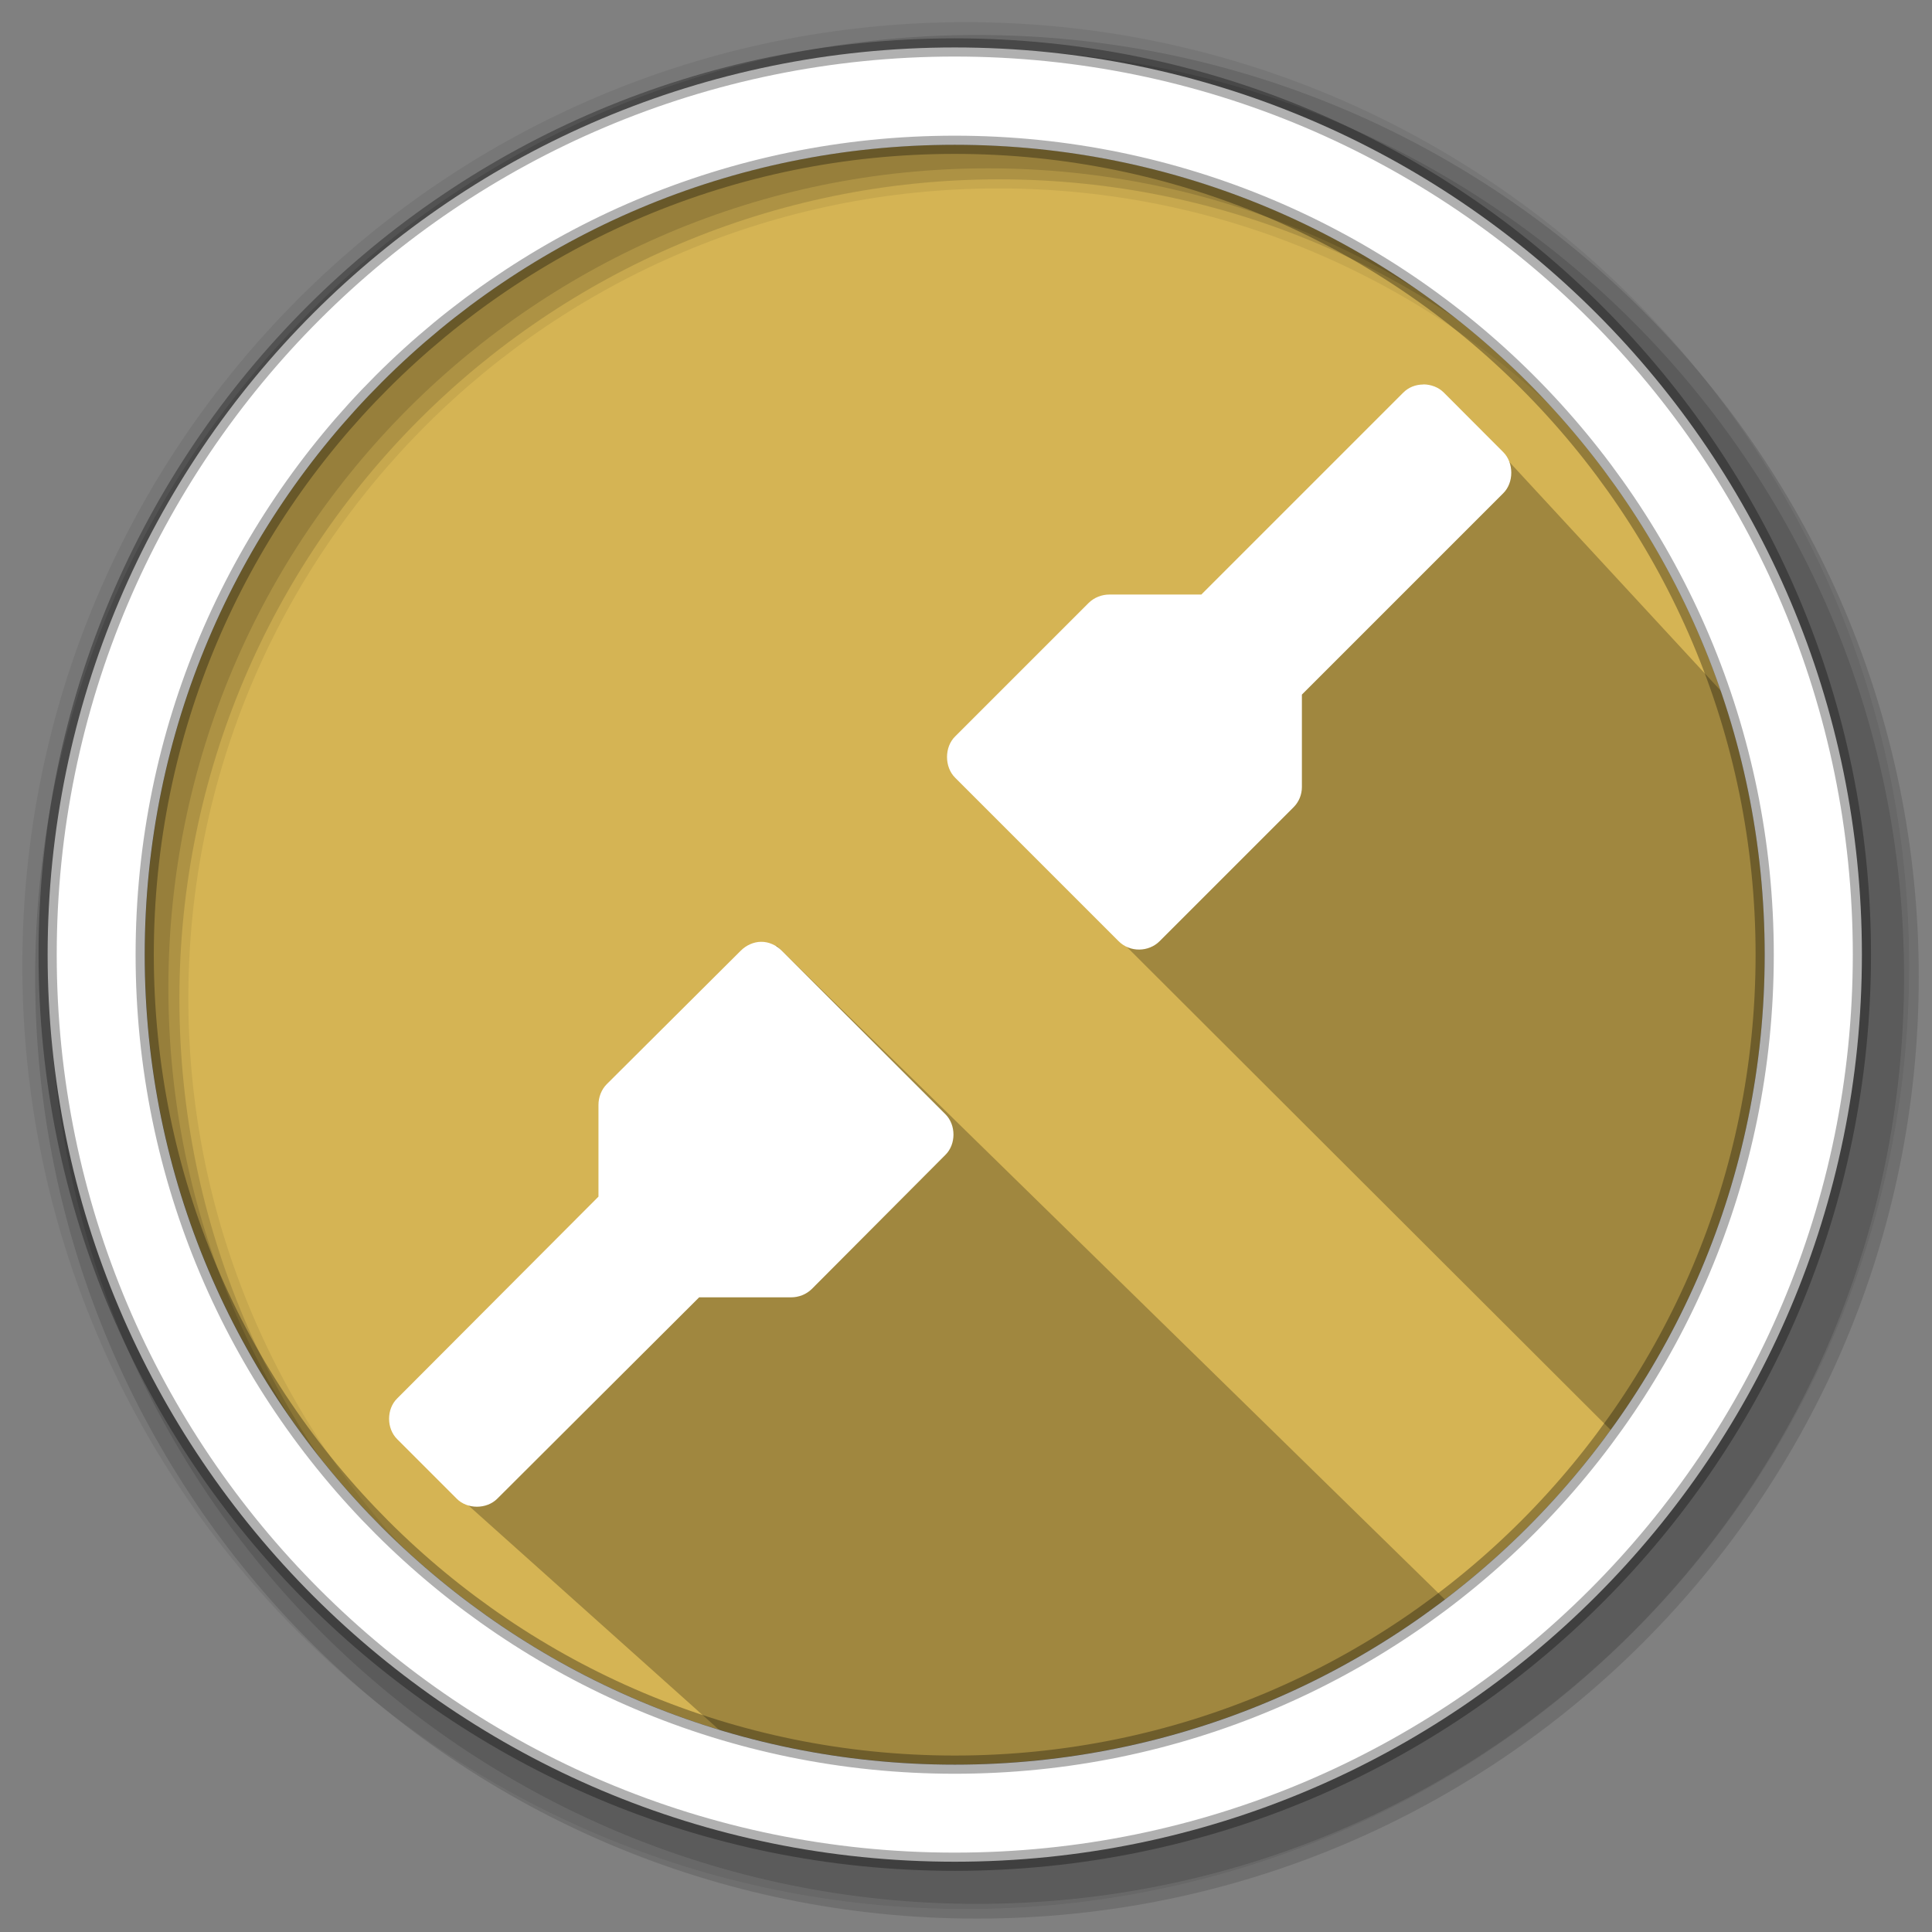 <?xml version="1.0" encoding="UTF-8" standalone="no"?>
<svg
   xmlns:dc="http://purl.org/dc/elements/1.1/"
   xmlns:cc="http://creativecommons.org/ns#"
   xmlns:rdf="http://www.w3.org/1999/02/22-rdf-syntax-ns#"
   xmlns:svg="http://www.w3.org/2000/svg"
   xmlns="http://www.w3.org/2000/svg"
   xmlns:sodipodi="http://sodipodi.sourceforge.net/DTD/sodipodi-0.dtd"
   xmlns:inkscape="http://www.inkscape.org/namespaces/inkscape"
   height="22"
   viewBox="0 0 22 22"
   width="22"
   version="1.1"
   id="svg2"
   inkscape:version="0.91 r13725"
   sodipodi:docname="gtk-disconnect.svg">
  <rect x="0" y="0" width="22" height="22" fill="#808080" stroke="none"/>
  <defs
     id="defs17" />
  <sodipodi:namedview
     pagecolor="#ffffff"
     bordercolor="#666666"
     borderopacity="1"
     objecttolerance="10"
     gridtolerance="10"
     guidetolerance="10"
     inkscape:pageopacity="0"
     inkscape:pageshadow="2"
     inkscape:window-width="1920"
     inkscape:window-height="1052"
     id="namedview15"
     showgrid="false"
     inkscape:zoom="16"
     inkscape:cx="4.796487"
     inkscape:cy="18.39515"
     inkscape:window-x="1920"
     inkscape:window-y="0"
     inkscape:window-maximized="1"
     inkscape:current-layer="svg2" />
  <g
     id="g4141"
     transform="matrix(1.47,0,0,1.47,-0.763,-9.585)">
    <path
       id="path6"
       d="m 14.189,13.915 c 0,3.465 -2.809,6.274 -6.274,6.274 -3.465,0 -6.274,-2.809 -6.274,-6.274 0,-3.465 2.809,-6.274 6.274,-6.274 3.465,0 6.274,2.809 6.274,6.274"
       inkscape:connector-curvature="0"
       style="fill:#d5b454;fill-opacity:1;fill-rule:evenodd" />
    <path
       id="path8"
       d="m 8,6.692 c -4.036,0 -7.308,3.272 -7.308,7.308 0,4.036 3.272,7.308 7.308,7.308 4.036,0 7.308,-3.272 7.308,-7.308 0,-4.036 -3.272,-7.308 -7.308,-7.308 m 0.253,1.288 c 3.465,0 6.274,2.809 6.274,6.274 0,3.465 -2.809,6.274 -6.274,6.274 -3.465,0 -6.275,-2.809 -6.275,-6.274 0,-3.465 2.81,-6.274 6.275,-6.274"
       inkscape:connector-curvature="0"
       style="fill-opacity:0.067;fill-rule:evenodd" />
    <g
       transform="matrix(0.029,0,0,0.029,0.663,6.663)"
       id="g10"
       style="fill-opacity:0.129;fill-rule:evenodd">
      <path
         id="path12"
         d="m 256,4.433 c -138.94,0 -251.57,112.63 -251.57,251.57 0,138.94 112.63,251.57 251.57,251.57 138.94,0 251.57,-112.63 251.57,-251.57 C 507.57,117.063 394.94,4.433 256,4.433 m 5.885,38.556 c 120.9,0 218.9,98 218.9,218.9 0,120.9 -98,218.9 -218.9,218.9 -120.9,0 -218.93,-98 -218.93,-218.9 0,-120.9 98.03,-218.9 218.93,-218.9"
         inkscape:connector-curvature="0" />
      <path
         id="path14"
         d="m 256,8.356 c -136.77,0 -247.64,110.87 -247.64,247.64 0,136.77 110.87,247.64 247.64,247.64 136.77,0 247.64,-110.87 247.64,-247.64 C 503.64,119.226 392.77,8.356 256,8.356 m 2.942,31.691 c 120.9,0 218.9,98 218.9,218.9 0,120.9 -98,218.9 -218.9,218.9 -120.9,0 -218.93,-98 -218.93,-218.9 0,-120.9 98.03,-218.9 218.93,-218.9"
         inkscape:connector-curvature="0" />
    </g>
    <path
       sodipodi:nodetypes="cccccccccc"
       d="m 9.103,13.711 4.095,4.088 -1.122,1.468 -5.541,-5.421 -0.425,0.534 -1.045,1.947 -0.97,1.808 2.822,2.526 C 9.368,20.834 15.27,20.214 14.42,12.489 L 11.908,9.771"
       id="path4190"
       style="opacity:0.25"
       inkscape:connector-curvature="0" />
    <path
       id="path16"
       d="m 7.915,6.888 c -3.881,0 -7.027,3.146 -7.027,7.027 0,3.881 3.146,7.027 7.027,7.027 3.881,0 7.027,-3.146 7.027,-7.027 0,-3.881 -3.146,-7.027 -7.027,-7.027 z m 0,0.754 c 3.465,0 6.274,2.809 6.274,6.274 0,3.465 -2.809,6.274 -6.274,6.274 -3.465,0 -6.275,-2.809 -6.275,-6.274 0,-3.465 2.81,-6.274 6.275,-6.274 z"
       inkscape:connector-curvature="0"
       style="fill:#ffffff;fill-rule:evenodd;stroke:#000000;stroke-width:0.141;stroke-opacity:0.31" />
    <path
       inkscape:connector-curvature="0"
       id="path4"
       style="color:#000000;display:inline;visibility:visible;opacity:1;fill:#ffffff;fill-opacity:1;fill-rule:nonzero;stroke:none"
       d="m 11.544,9.499 c -0.059,0 -0.115,0.022 -0.156,0.064 l -1.563,1.563 -0.712,0 c -0.059,-3.85e-4 -0.118,0.023 -0.16,0.064 l -1.035,1.035 c -0.084,0.082 -0.084,0.237 0,0.32 l 1.267,1.267 c 0.042,0.042 0.1,0.065 0.16,0.064 0.057,-3.85e-4 0.115,-0.023 0.156,-0.064 l 1.039,-1.039 c 0.041,-0.041 0.064,-0.097 0.064,-0.156 l 0,-0.716 1.559,-1.559 c 0.084,-0.082 0.084,-0.237 0,-0.32 L 11.704,9.562 c -0.041,-0.042 -0.101,-0.064 -0.16,-0.064" />
    <path
       inkscape:connector-curvature="0"
       id="path6-3"
       style="color:#000000;display:inline;visibility:visible;opacity:1;fill:#ffffff;fill-opacity:1;fill-rule:nonzero;stroke:none"
       d="m 6.414,13.816 c -0.057,3.84e-4 -0.115,0.027 -0.156,0.068 l -1.039,1.035 c -0.041,0.041 -0.064,0.101 -0.064,0.16 l 0,0.711 -1.559,1.563 c -0.084,0.082 -0.084,0.233 0,0.316 l 0.46,0.46 c 0.082,0.084 0.233,0.084 0.316,0 l 1.563,-1.559 0.712,0 c 0.059,3.84e-4 0.118,-0.023 0.16,-0.064 L 7.842,15.467 c 0.084,-0.082 0.084,-0.233 0,-0.316 L 6.574,13.884 c -0.042,-0.042 -0.1,-0.069 -0.16,-0.068 z" />
  </g>
</svg>
